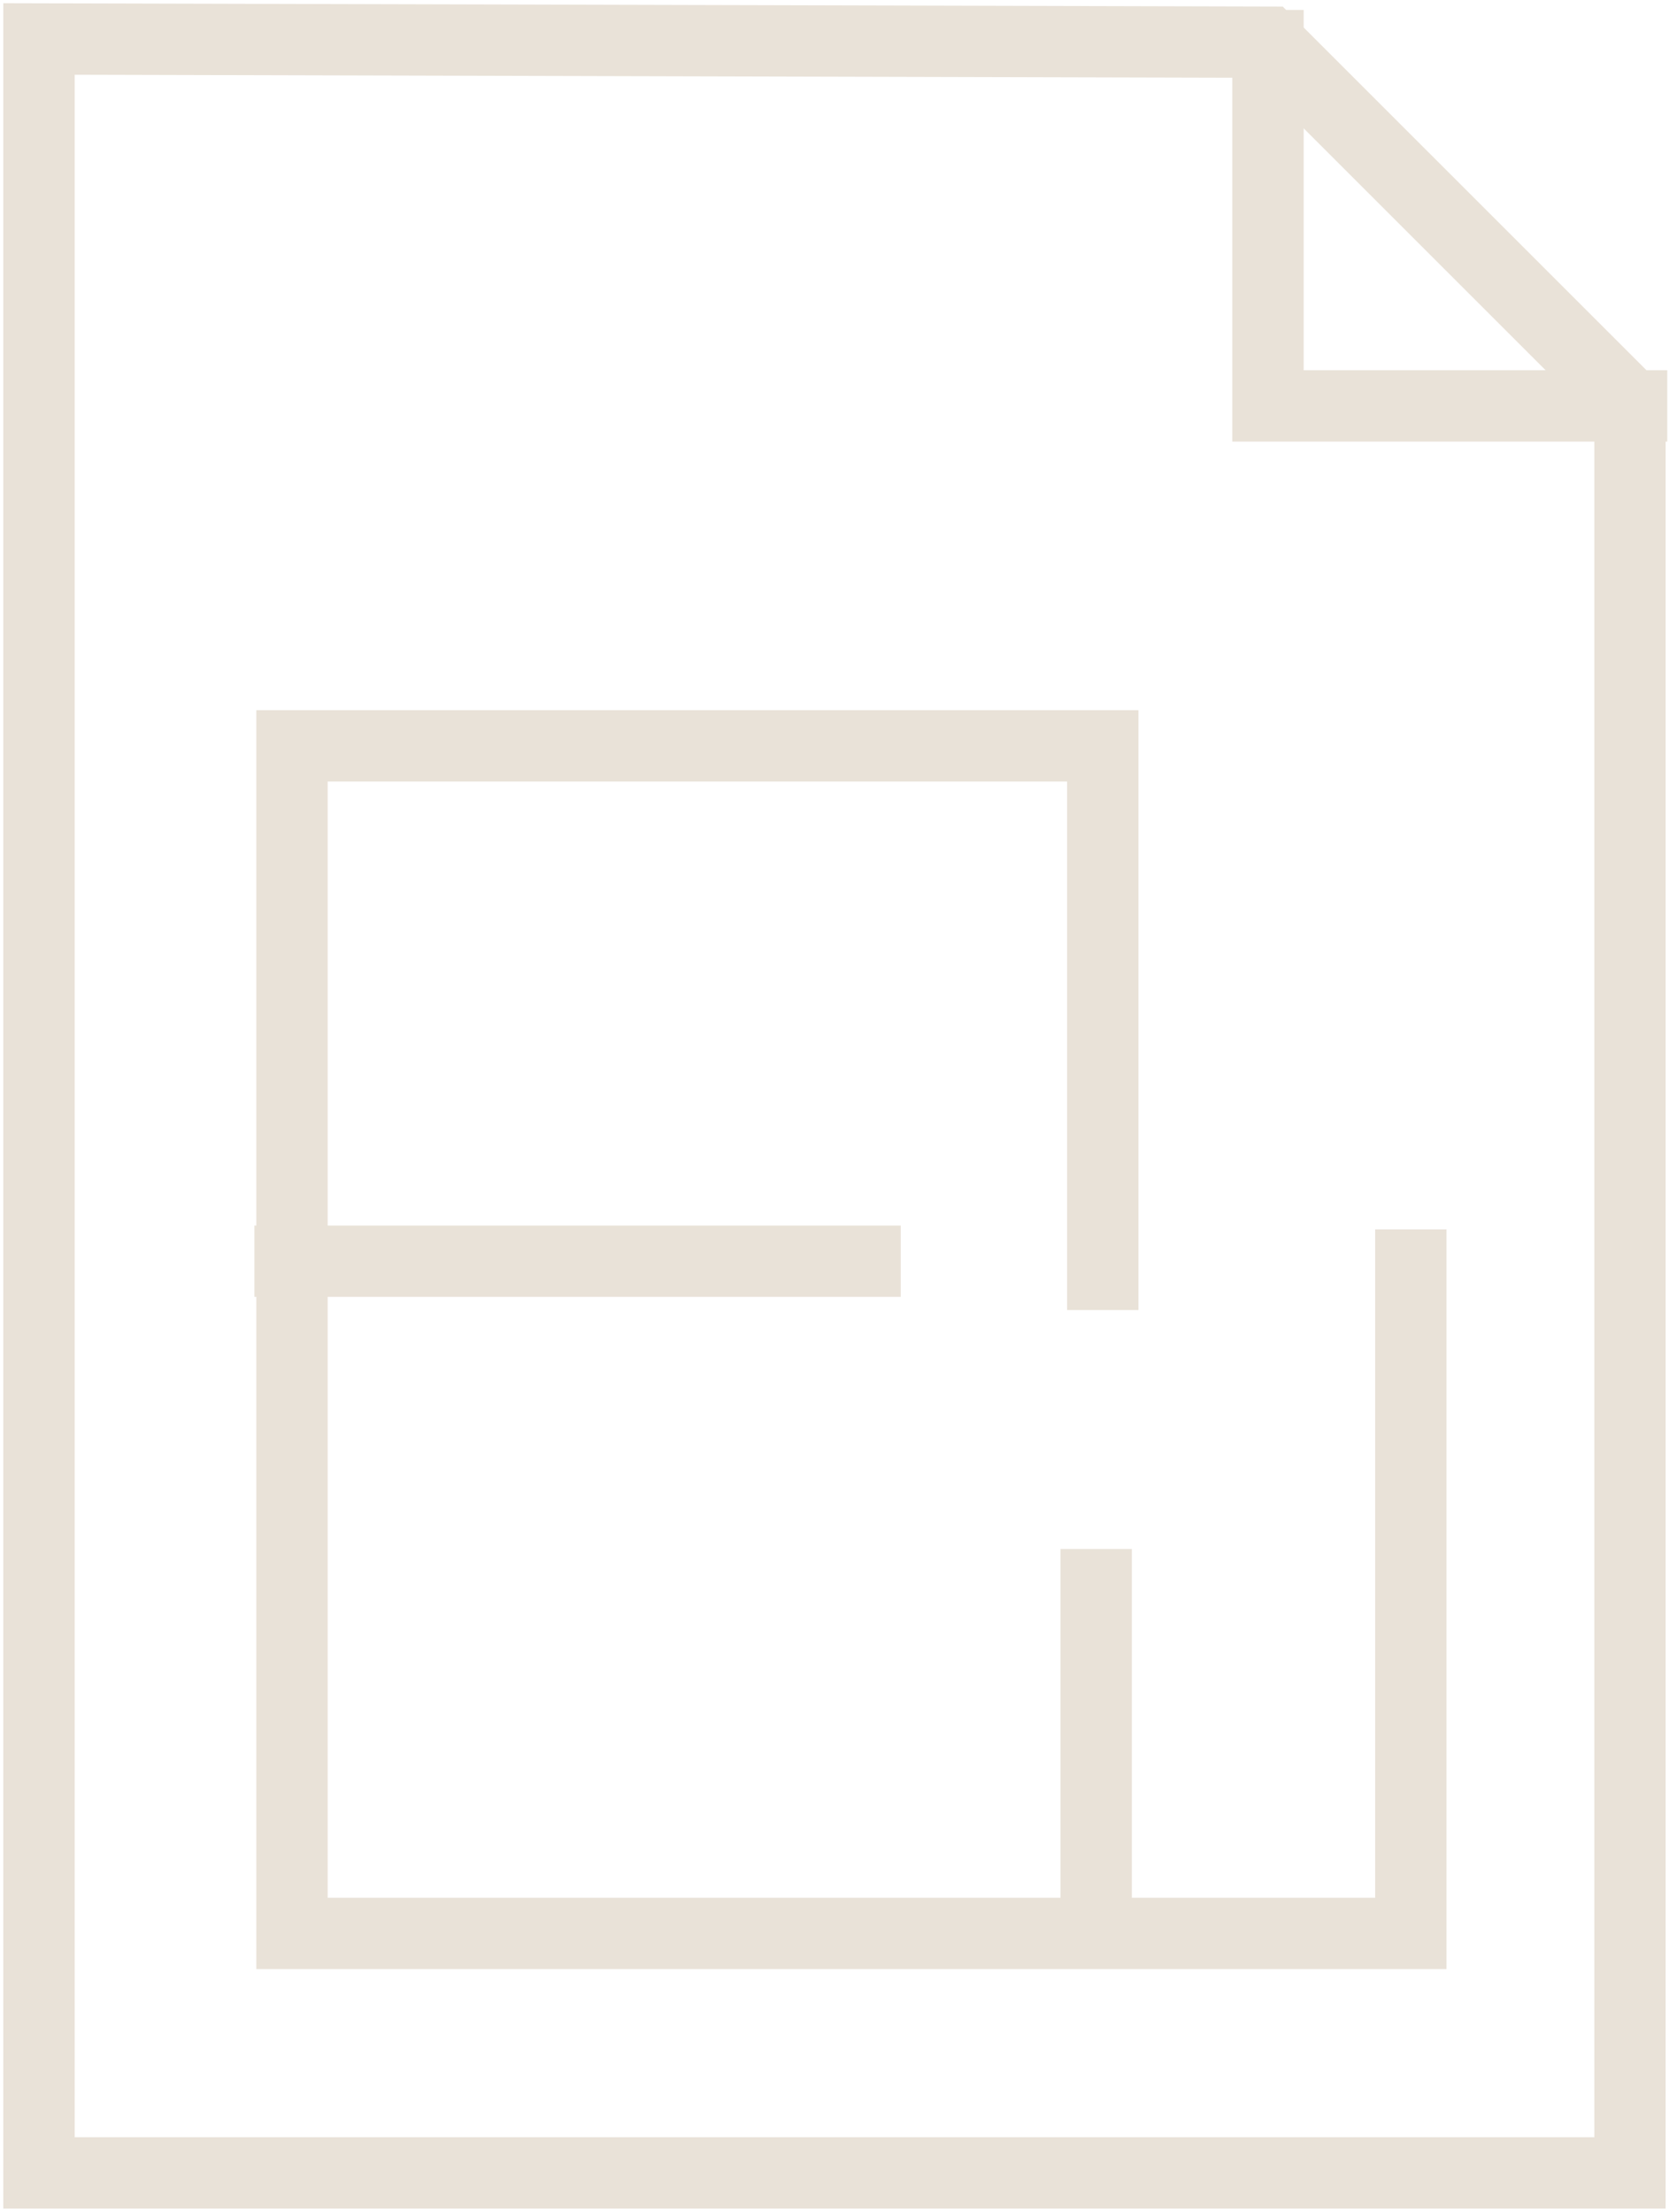 <svg xmlns="http://www.w3.org/2000/svg" width="47" height="62" viewBox="0 0 47 62">
    <g fill="#E9E2D8" fill-rule="evenodd">
        <path fill-rule="nonzero" d="M.093.09L35.95.184l10.731 10.73v50.993H.092V.09zm2 2.005v57.812h42.59V11.743L35.12 2.181 2.093 2.095zm7.09 51.098V21.907h20.724v14.815h2V19.907H7.184v35.286H40.54V34.46h-2v18.734H9.184zM7.13 36.352h18.115v-2H7.13v2zm24.592 18.704V43.419h-2v11.637h2z"/>
        <path d="M36.537.278h-2v12.1h12.19v-2h-10.19z"/>
    </g>
</svg>
